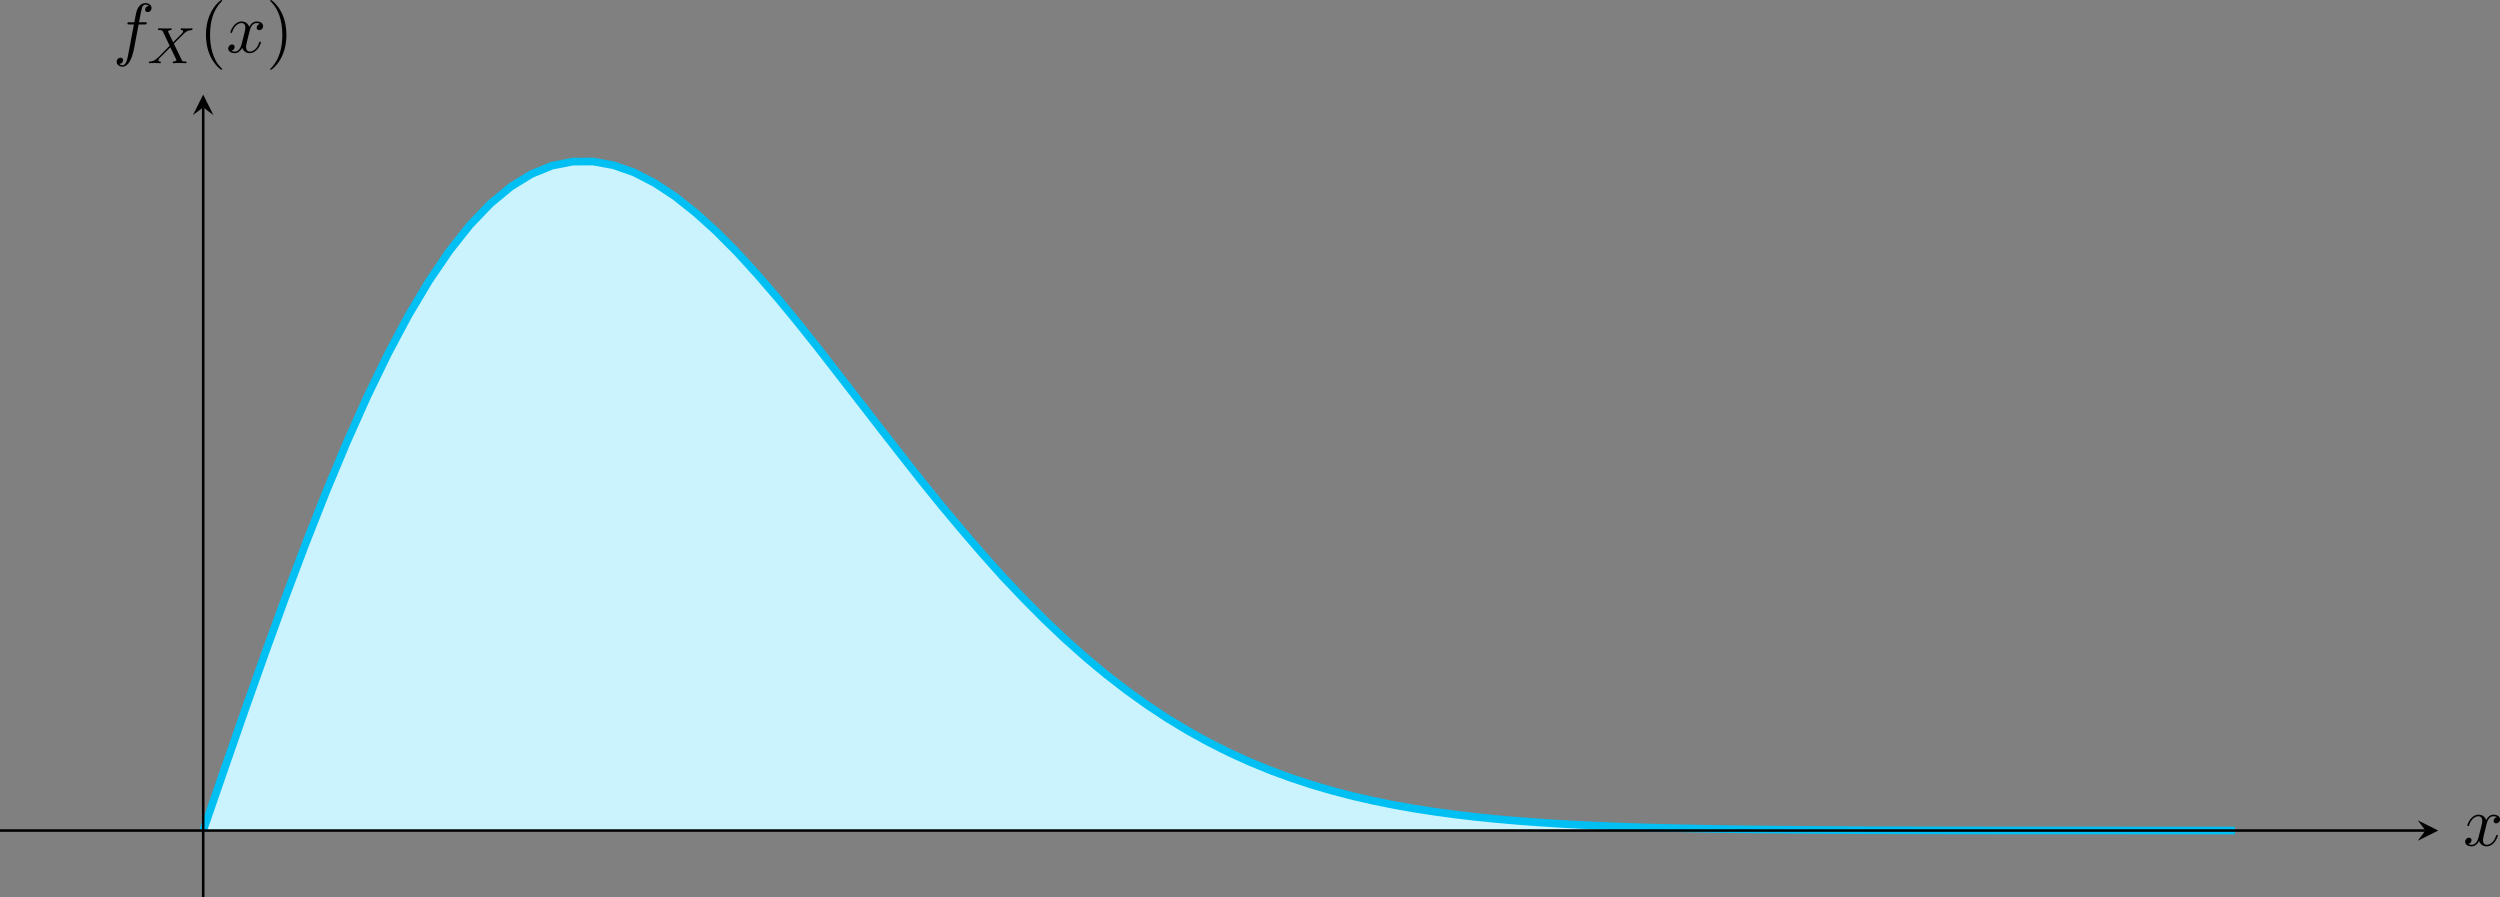 <?xml version="1.0" encoding="UTF-8" standalone="no"?>
<svg
   width="390.011pt"
   height="140.005pt"
   viewBox="0 0 390.011 140.005"
   version="1.1"
   id="svg19"
   xmlns:xlink="http://www.w3.org/1999/xlink"
   xmlns="http://www.w3.org/2000/svg"
   xmlns:svg="http://www.w3.org/2000/svg">
  <rect x="0" y="0" width="390.011" height="140.005" fill="#808080" stroke="none"/>
  <defs
     id="defs8">
    <g
       id="g8">
      <symbol
         overflow="visible"
         id="glyph0-0">
        <path
           style="stroke:none"
           d=""
           id="path1" />
      </symbol>
      <symbol
         overflow="visible"
         id="glyph0-1">
        <path
           style="stroke:none"
           d="m 3.641,-3.297 c 0.062,-0.281 0.312,-1.281 1.078,-1.281 0.062,0 0.312,0 0.547,0.141 C 4.969,-4.391 4.75,-4.109 4.75,-3.844 c 0,0.172 0.109,0.375 0.406,0.375 0.25,0 0.594,-0.203 0.594,-0.625 0,-0.578 -0.641,-0.734 -1.016,-0.734 -0.641,0 -1.016,0.578 -1.141,0.844 -0.281,-0.734 -0.875,-0.844 -1.188,-0.844 -1.125,0 -1.75,1.422 -1.75,1.688 0,0.109 0.109,0.109 0.125,0.109 0.094,0 0.125,-0.016 0.141,-0.125 0.375,-1.156 1.094,-1.422 1.469,-1.422 0.203,0 0.594,0.094 0.594,0.734 0,0.328 -0.188,1.062 -0.594,2.594 -0.172,0.672 -0.562,1.125 -1.031,1.125 -0.078,0 -0.328,0 -0.547,-0.141 0.266,-0.047 0.5,-0.281 0.5,-0.578 0,-0.297 -0.234,-0.391 -0.391,-0.391 -0.328,0 -0.609,0.281 -0.609,0.641 0,0.5 0.547,0.719 1.031,0.719 0.719,0 1.109,-0.766 1.141,-0.828 C 2.625,-0.312 3.016,0.125 3.672,0.125 c 1.109,0 1.734,-1.406 1.734,-1.688 0,-0.109 -0.094,-0.109 -0.125,-0.109 -0.094,0 -0.125,0.047 -0.141,0.125 C 4.781,-0.375 4.031,-0.125 3.688,-0.125 c -0.422,0 -0.594,-0.344 -0.594,-0.719 0,-0.234 0.062,-0.469 0.172,-0.953 z m 0,0"
           id="path2" />
      </symbol>
      <symbol
         overflow="visible"
         id="glyph0-2">
        <path
           style="stroke:none"
           d="m 4,-4.359 h 0.938 c 0.219,0 0.328,0 0.328,-0.219 0,-0.125 -0.109,-0.125 -0.297,-0.125 H 4.062 L 4.297,-5.938 C 4.344,-6.172 4.5,-6.953 4.562,-7.078 c 0.094,-0.203 0.281,-0.375 0.516,-0.375 0.031,0 0.328,0 0.531,0.203 -0.484,0.047 -0.594,0.422 -0.594,0.594 0,0.25 0.203,0.375 0.406,0.375 0.281,0 0.594,-0.234 0.594,-0.656 0,-0.5 -0.5,-0.75 -0.938,-0.75 -0.375,0 -1.062,0.188 -1.391,1.281 -0.062,0.219 -0.094,0.328 -0.359,1.703 h -0.75 c -0.219,0 -0.328,0 -0.328,0.203 0,0.141 0.094,0.141 0.297,0.141 h 0.719 l -0.812,4.312 C 2.25,1 2.078,2 1.5,2 1.469,2 1.188,2 0.984,1.797 c 0.5,-0.031 0.594,-0.422 0.594,-0.594 0,-0.25 -0.188,-0.375 -0.406,-0.375 -0.281,0 -0.594,0.234 -0.594,0.656 0,0.484 0.484,0.75 0.922,0.75 0.609,0 1.047,-0.641 1.234,-1.062 0.359,-0.688 0.609,-2 0.609,-2.078 z m 0,0"
           id="path3" />
      </symbol>
      <symbol
         overflow="visible"
         id="glyph1-0">
        <path
           style="stroke:none"
           d=""
           id="path4" />
      </symbol>
      <symbol
         overflow="visible"
         id="glyph1-1">
        <path
           style="stroke:none"
           d="M 4.156,-3.047 C 4.547,-3.438 5.672,-4.594 5.859,-4.75 6.203,-5 6.406,-5.141 6.969,-5.172 c 0.047,-0.016 0.109,-0.062 0.109,-0.156 0,-0.078 -0.062,-0.109 -0.109,-0.109 -0.078,0 -0.125,0.016 -0.75,0.016 -0.594,0 -0.812,-0.016 -0.844,-0.016 -0.031,0 -0.156,0 -0.156,0.141 0,0.016 0,0.109 0.109,0.125 0.062,0 0.281,0.016 0.281,0.203 0,0.047 -0.047,0.141 -0.109,0.203 L 5.484,-4.719 C 5.453,-4.703 5.453,-4.688 5.375,-4.609 l -1.328,1.344 -0.812,-1.688 c 0.109,-0.188 0.344,-0.219 0.453,-0.219 0.031,0 0.141,-0.016 0.141,-0.156 0,-0.062 -0.047,-0.109 -0.125,-0.109 -0.078,0 -0.375,0.016 -0.453,0.016 -0.047,0 -0.344,0 -0.516,0 -0.75,0 -0.844,-0.016 -0.906,-0.016 -0.031,0 -0.156,0 -0.156,0.141 0,0.125 0.094,0.125 0.219,0.125 0.406,0 0.469,0.078 0.547,0.219 L 3.5,-2.719 1.859,-1.047 c -0.469,0.469 -0.844,0.75 -1.406,0.781 C 0.344,-0.25 0.25,-0.25 0.25,-0.109 0.25,-0.062 0.297,0 0.375,0 0.438,0 0.516,-0.031 1.125,-0.031 1.703,-0.031 1.938,0 1.969,0 c 0.047,0 0.172,0 0.172,-0.156 0,-0.016 -0.016,-0.094 -0.125,-0.109 -0.156,0 -0.266,-0.062 -0.266,-0.203 0,-0.125 0.094,-0.234 0.203,-0.359 0.141,-0.141 0.562,-0.562 0.844,-0.844 0.188,-0.172 0.625,-0.641 0.812,-0.812 l 0.922,1.906 C 4.562,-0.5 4.562,-0.5 4.562,-0.484 c 0,0.062 -0.156,0.203 -0.422,0.219 -0.062,0 -0.172,0.016 -0.172,0.156 0,0 0.016,0.109 0.141,0.109 0.078,0 0.375,-0.016 0.453,-0.031 H 5.078 C 5.812,-0.031 5.922,0 6,0 c 0.031,0 0.141,0 0.141,-0.156 0,-0.109 -0.094,-0.109 -0.219,-0.109 -0.438,0 -0.484,-0.094 -0.531,-0.219 z m 0,0"
           id="path5" />
      </symbol>
      <symbol
         overflow="visible"
         id="glyph2-0">
        <path
           style="stroke:none"
           d=""
           id="path6" />
      </symbol>
      <symbol
         overflow="visible"
         id="glyph2-1">
        <path
           style="stroke:none"
           d="m 3.609,2.625 c 0,-0.047 0,-0.062 -0.188,-0.25 C 2.062,1 1.719,-1.062 1.719,-2.719 c 0,-1.906 0.406,-3.797 1.75,-5.172 0.141,-0.125 0.141,-0.141 0.141,-0.188 0,-0.062 -0.047,-0.094 -0.109,-0.094 -0.109,0 -1.094,0.734 -1.734,2.125 -0.562,1.188 -0.688,2.406 -0.688,3.328 0,0.844 0.125,2.156 0.719,3.391 C 2.453,2.016 3.391,2.719 3.5,2.719 3.562,2.719 3.609,2.688 3.609,2.625 Z m 0,0"
           id="path7" />
      </symbol>
      <symbol
         overflow="visible"
         id="glyph2-2">
        <path
           style="stroke:none"
           d="m 3.156,-2.719 c 0,-0.859 -0.125,-2.172 -0.719,-3.406 -0.656,-1.344 -1.594,-2.047 -1.703,-2.047 -0.062,0 -0.109,0.031 -0.109,0.094 0,0.047 0,0.062 0.203,0.266 1.062,1.078 1.688,2.812 1.688,5.094 0,1.859 -0.406,3.781 -1.75,5.156 C 0.625,2.562 0.625,2.578 0.625,2.625 c 0,0.062 0.047,0.094 0.109,0.094 0.109,0 1.094,-0.734 1.734,-2.125 0.547,-1.188 0.688,-2.406 0.688,-3.312 z m 0,0"
           id="path8" />
      </symbol>
    </g>
  </defs>
  <g
     id="surface1"
     transform="translate(-100.672,-296.823)">
    <path
       style="fill:#caf3fd;fill-opacity:1;fill-rule:nonzero;stroke:none"
       d="m 132.371,426.391 3.199,-9.281 3.203,-9.203 3.203,-9.039 3.199,-8.805 3.203,-8.492 3.203,-8.109 3.199,-7.656 3.203,-7.16 3.203,-6.602 3.199,-6.012 3.203,-5.367 3.203,-4.711 3.199,-4.035 3.203,-3.336 3.203,-2.648 3.199,-1.969 3.203,-1.297 3.199,-0.629 3.203,-0.019 3.203,0.586 3.199,1.117 3.203,1.652 3.203,2.105 3.199,2.547 3.203,2.891 3.203,3.219 3.199,3.508 3.203,3.707 3.203,3.887 3.199,4.02 3.203,4.129 3.203,4.133 3.199,4.137 3.203,4.105 3.203,4.07 3.199,3.957 3.203,3.82 3.203,3.723 3.199,3.578 3.203,3.363 3.199,3.223 3.203,3.035 3.203,2.852 3.199,2.66 3.203,2.477 3.203,2.293 3.199,2.109 3.203,1.934 3.203,1.766 3.199,1.609 3.203,1.453 3.203,1.312 3.199,1.18 3.203,1.051 3.203,0.941 3.199,0.832 3.203,0.738 3.203,0.648 3.199,0.57 3.203,0.496 3.203,0.434 3.199,0.379 3.203,0.324 3.199,0.281 3.203,0.238 3.203,0.207 3.199,0.176 3.203,0.148 3.203,0.129 3.199,0.105 3.203,0.09 3.203,0.074 3.199,0.062 3.203,0.055 3.203,0.043 3.199,0.035 3.203,0.031 3.203,0.023 3.199,0.019 6.406,0.031 3.199,0.008 6.406,0.016 3.199,0.008 3.203,0.004 3.199,0.004 h 3.203 l 3.203,0.004 h 3.199 l 3.203,0.004 h 6.402 l 3.203,0.004 h 16.008 z m 0,0"
       id="path9" />
    <path
       style="fill:none;stroke:#00bff3;stroke-width:1.196;stroke-linecap:butt;stroke-linejoin:miter;stroke-miterlimit:10;stroke-opacity:1"
       d="m 0.001,3.75e-4 3.199,9.281 3.203,9.203 3.203,9.039 3.199,8.805 3.203,8.492 3.203,8.109 3.199,7.656 3.203,7.16 3.203,6.602 3.199,6.012 3.203,5.367 3.203,4.711 3.199,4.035 3.203,3.336 3.203,2.648 3.199,1.969 3.203,1.297 3.199,0.629 3.203,0.019 3.203,-0.586 3.199,-1.117 3.203,-1.652 3.203,-2.105 3.199,-2.547 3.203,-2.891 3.203,-3.219 3.199,-3.508 3.203,-3.707 3.203,-3.887 3.199,-4.02 3.203,-4.129 3.203,-4.133 3.199,-4.137 3.203,-4.105 3.203,-4.07 3.199,-3.957 3.203,-3.82 3.203,-3.723 3.199,-3.578 3.203,-3.363 3.199,-3.223 3.203,-3.035 3.203,-2.852 3.199,-2.66 3.203,-2.477 3.203,-2.293 3.199,-2.109 3.203,-1.934 3.203,-1.766 3.199,-1.609 3.203,-1.453 3.203,-1.312 3.199,-1.18 3.203,-1.051 3.203,-0.941 3.199,-0.832 3.203,-0.738 3.203,-0.648 3.199,-0.57 3.203,-0.496 3.203,-0.434 3.199,-0.379 3.203,-0.324 3.199,-0.281 3.203,-0.238 3.203,-0.207 3.199,-0.176 3.203,-0.148 3.203,-0.129 3.199,-0.105 3.203,-0.09 3.203,-0.074 3.199,-0.062 3.203,-0.055 3.203,-0.043 3.199,-0.035 3.203,-0.031 3.203,-0.023 3.199,-0.02 6.406,-0.031 3.199,-0.008 6.406,-0.016 3.199,-0.008 3.203,-0.004 3.199,-0.004 h 3.203 l 3.203,-0.004 h 3.199 l 3.203,-0.004 h 6.402 L 300.966,3.75e-4 h 16.008"
       transform="matrix(1,0,0,-1,132.37,426.391)"
       id="path10" />
    <path
       style="fill:none;stroke:#000000;stroke-width:0.399;stroke-linecap:butt;stroke-linejoin:miter;stroke-miterlimit:10;stroke-opacity:1"
       d="M -31.698,3.75e-4 H 346.681"
       transform="matrix(1,0,0,-1,132.37,426.391)"
       id="path11" />
    <path
       style="fill:#000000;fill-opacity:1;fill-rule:nonzero;stroke:none"
       d="m 481.043,426.391 -3.188,-1.594 1.195,1.594 -1.195,1.594"
       id="path12" />
    <path
       style="fill:none;stroke:#000000;stroke-width:0.399;stroke-linecap:butt;stroke-linejoin:miter;stroke-miterlimit:10;stroke-opacity:1"
       d="M 0.001,-10.437 V 112.817"
       transform="matrix(1,0,0,-1,132.37,426.391)"
       id="path13" />
    <path
       style="fill:#000000;fill-opacity:1;fill-rule:nonzero;stroke:none"
       d="m 132.371,311.582 -1.594,3.188 1.594,-1.195 1.594,1.195"
       id="path14" />
    <g
       style="fill:#000000;fill-opacity:1"
       id="g14">
      <use
         xlink:href="#glyph0-1"
         x="484.933"
         y="428.739"
         id="use14" />
    </g>
    <g
       style="fill:#000000;fill-opacity:1"
       id="g15">
      <use
         xlink:href="#glyph0-2"
         x="118.297"
         y="304.995"
         id="use15" />
    </g>
    <g
       style="fill:#000000;fill-opacity:1"
       id="g16">
      <use
         xlink:href="#glyph1-1"
         x="123.638"
         y="306.684"
         id="use16" />
    </g>
    <g
       style="fill:#000000;fill-opacity:1"
       id="g17">
      <use
         xlink:href="#glyph2-1"
         x="131.723"
         y="304.995"
         id="use17" />
    </g>
    <g
       style="fill:#000000;fill-opacity:1"
       id="g18">
      <use
         xlink:href="#glyph0-1"
         x="135.965"
         y="304.995"
         id="use18" />
    </g>
    <g
       style="fill:#000000;fill-opacity:1"
       id="g19">
      <use
         xlink:href="#glyph2-2"
         x="142.2"
         y="304.995"
         id="use19" />
    </g>
  </g>
</svg>
